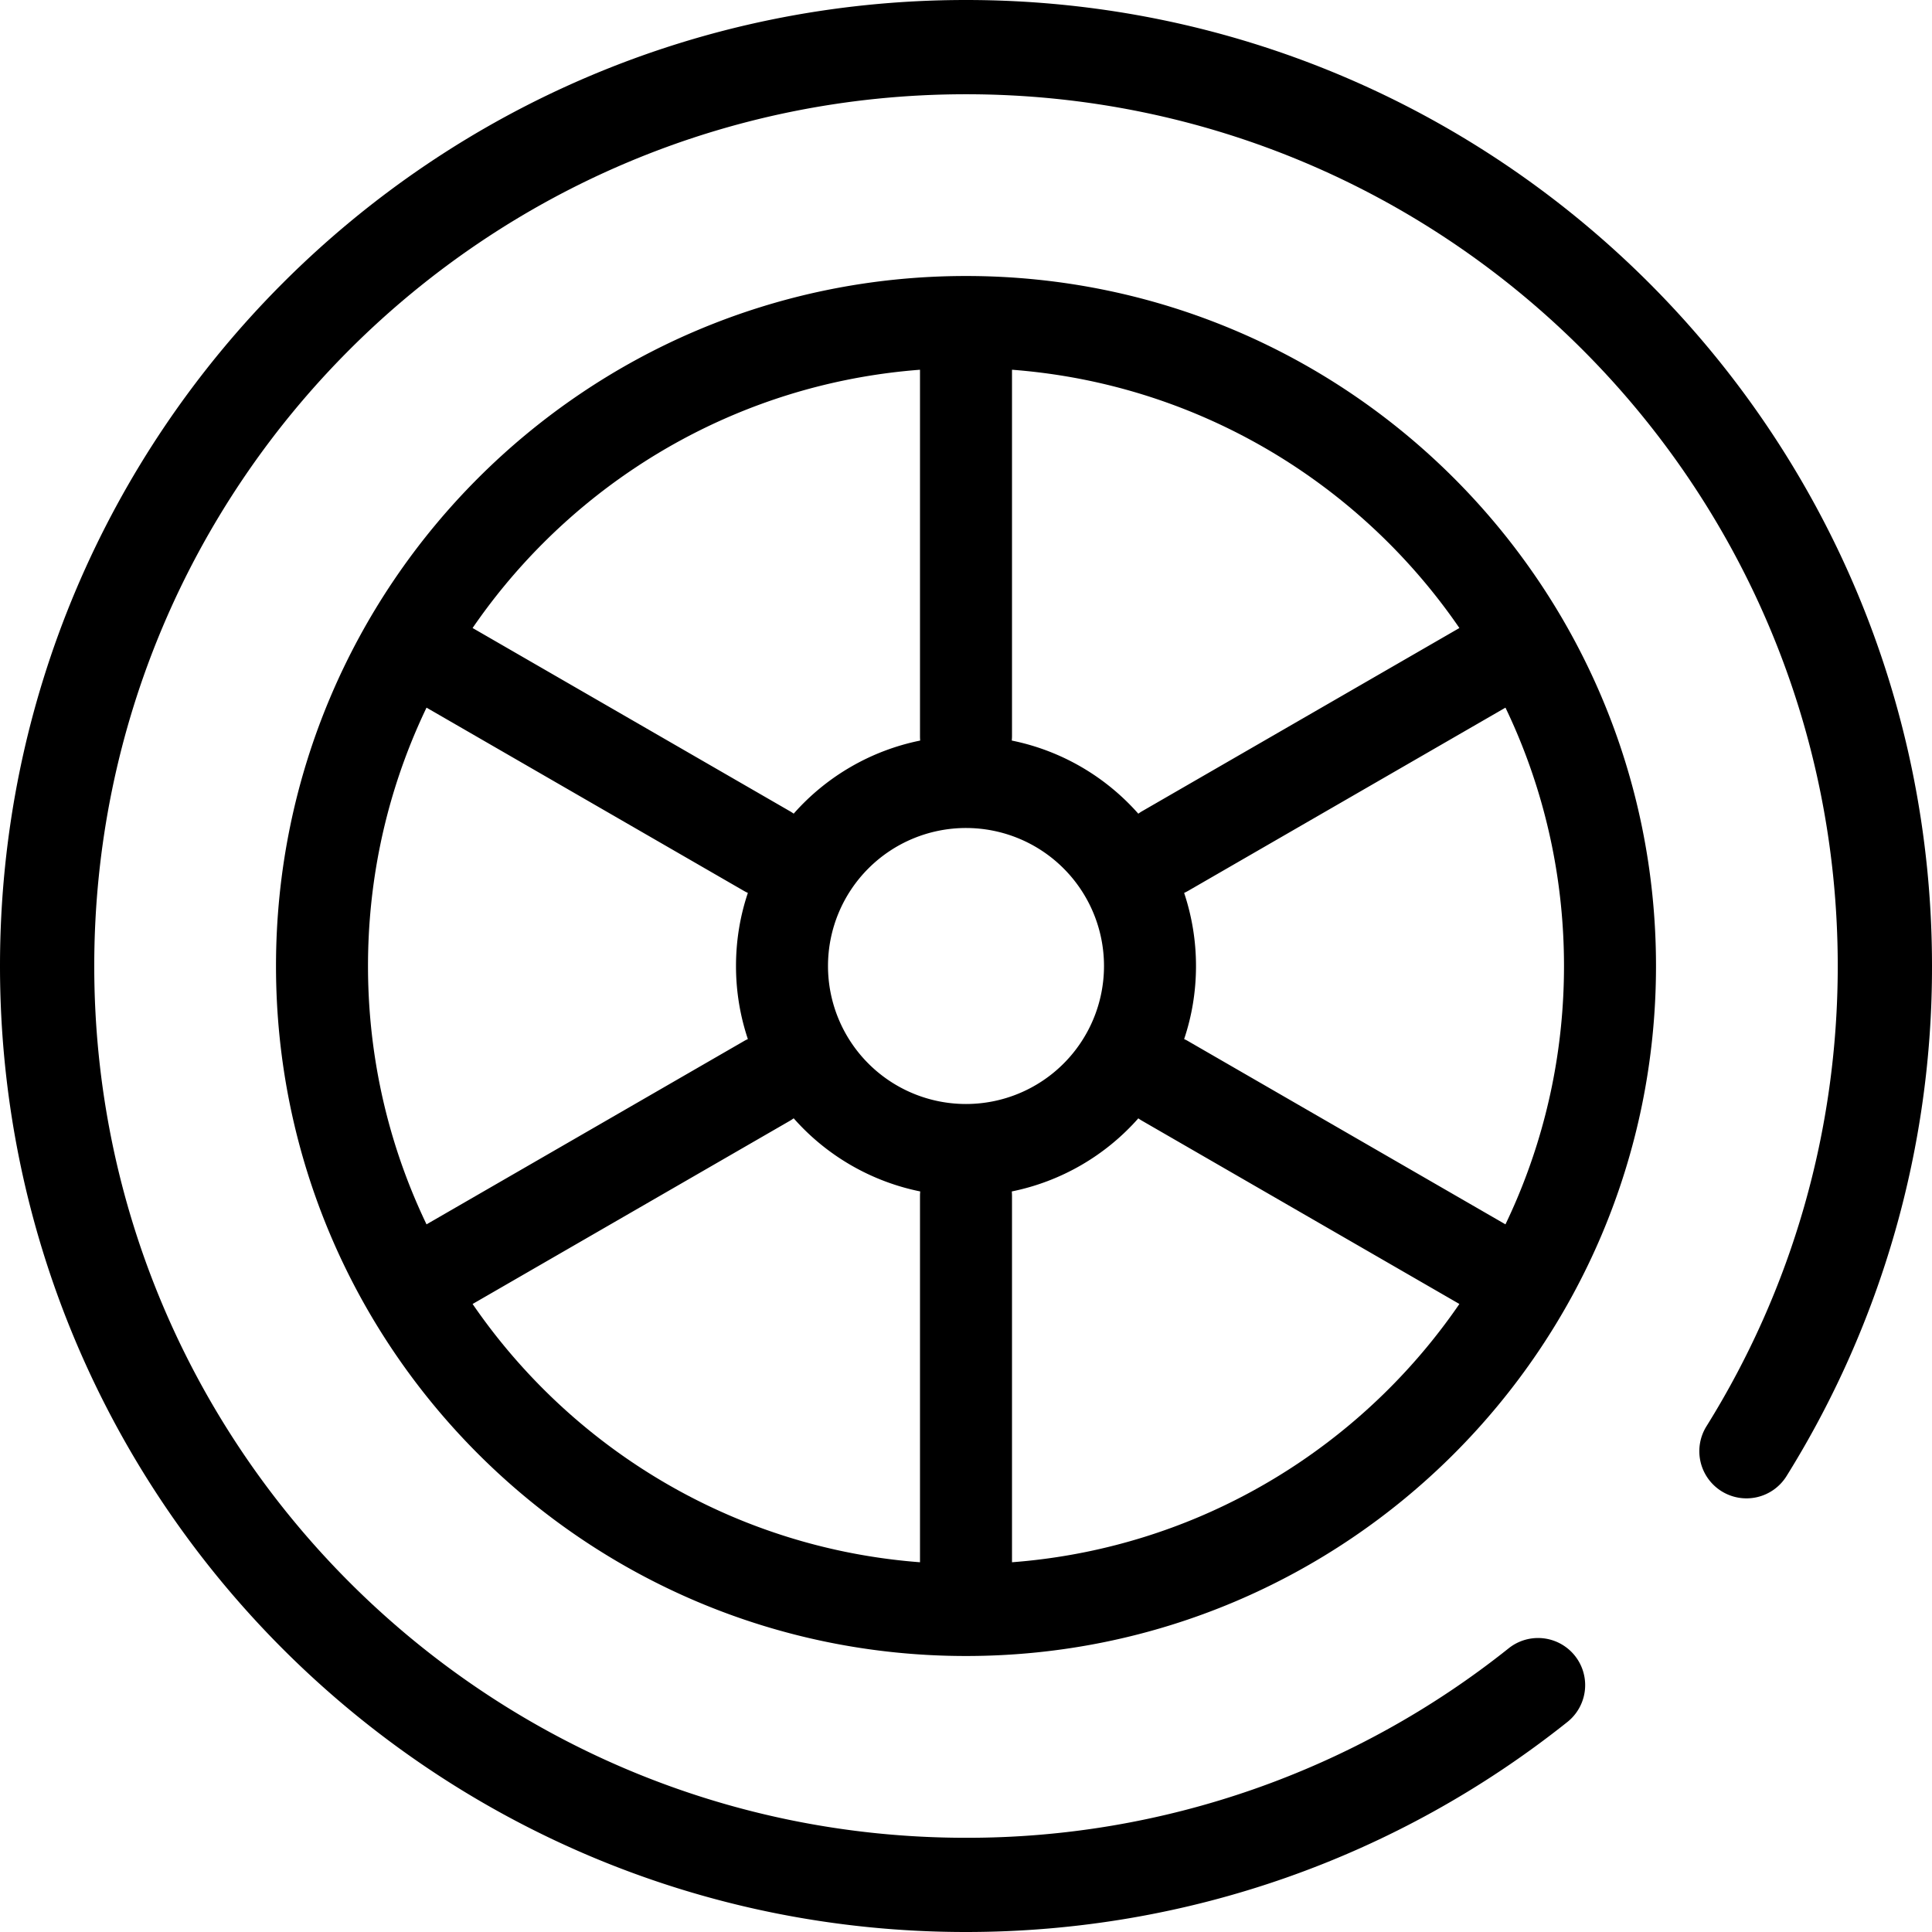 <?xml version="1.0" standalone="no"?><!DOCTYPE svg PUBLIC "-//W3C//DTD SVG 1.1//EN" "http://www.w3.org/Graphics/SVG/1.1/DTD/svg11.dtd"><svg t="1651330962093" class="icon" viewBox="0 0 1024 1024" version="1.1" xmlns="http://www.w3.org/2000/svg" p-id="24460" width="128" height="128" xmlns:xlink="http://www.w3.org/1999/xlink"><defs><style type="text/css">@font-face { font-family: feedback-iconfont; src: url("//at.alicdn.com/t/font_1031158_u69w8yhxdu.woff2?t=1630033759944") format("woff2"), url("//at.alicdn.com/t/font_1031158_u69w8yhxdu.woff?t=1630033759944") format("woff"), url("//at.alicdn.com/t/font_1031158_u69w8yhxdu.ttf?t=1630033759944") format("truetype"); }
</style></defs><path d="M1024 512C1024 229.23 794.77 0 512 0S0 229.23 0 512s229.23 512 512 512c117.419 0 228.815-39.668 318.757-111.323a24.966 24.966 0 1 0-31.11-39.059A459.922 459.922 0 0 1 512 974.068C256.829 974.043 49.957 767.147 49.957 512 49.957 256.829 256.829 49.957 512 49.957S974.043 256.829 974.043 512c0 87.503-24.332 171.325-69.583 243.956a24.966 24.966 0 0 0 42.423 26.429A509.66 509.66 0 0 0 1024 512z" p-id="24461"></path><path d="M512 877.714c-201.972 0-365.714-163.742-365.714-365.714S310.028 146.286 512 146.286 877.714 310.028 877.714 512 713.972 877.714 512 877.714z m0-48.762c175.055 0 316.952-141.897 316.952-316.952S687.055 195.048 512 195.048 195.048 336.945 195.048 512 336.945 828.952 512 828.952zM420.669 431.25a121.783 121.783 0 0 1 67.048-38.741 24.674 24.674 0 0 1-0.098-2.414V195.048a24.381 24.381 0 0 1 48.762 0v195.047c0 0.805-0.049 1.61-0.122 2.414 26.478 5.364 49.835 19.26 67.072 38.766a22.74 22.74 0 0 1 2.048-1.341L774.29 332.41a24.381 24.381 0 0 1 24.381 42.228L629.76 472.162a24.674 24.674 0 0 1-2.146 1.097 122.054 122.054 0 0 1 6.29 38.741c0 13.531-2.194 26.575-6.29 38.741 0.732 0.317 1.463 0.683 2.146 1.097l168.911 97.524a24.381 24.381 0 1 1-24.38 42.228l-168.912-97.524a24.674 24.674 0 0 1-2.048-1.316 121.783 121.783 0 0 1-67.048 38.741c0.05 0.805 0.098 1.61 0.098 2.414v195.047a24.381 24.381 0 0 1-48.762 0V633.905c0-0.805 0.049-1.61 0.122-2.414a121.783 121.783 0 0 1-67.072-38.766 22.74 22.74 0 0 1-2.048 1.341L249.71 691.59a24.381 24.381 0 0 1-24.381-42.228l168.911-97.524c0.707-0.414 1.414-0.78 2.146-1.097a121.783 121.783 0 0 1-6.29-38.741c0-13.531 2.194-26.575 6.29-38.741a24.674 24.674 0 0 1-2.146-1.097l-168.911-97.524a24.381 24.381 0 1 1 24.38-42.228l168.912 97.524c0.731 0.414 1.39 0.853 2.048 1.316zM512 585.143a73.143 73.143 0 1 0 0-146.286 73.143 73.143 0 0 0 0 146.286z" p-id="24462"></path></svg>